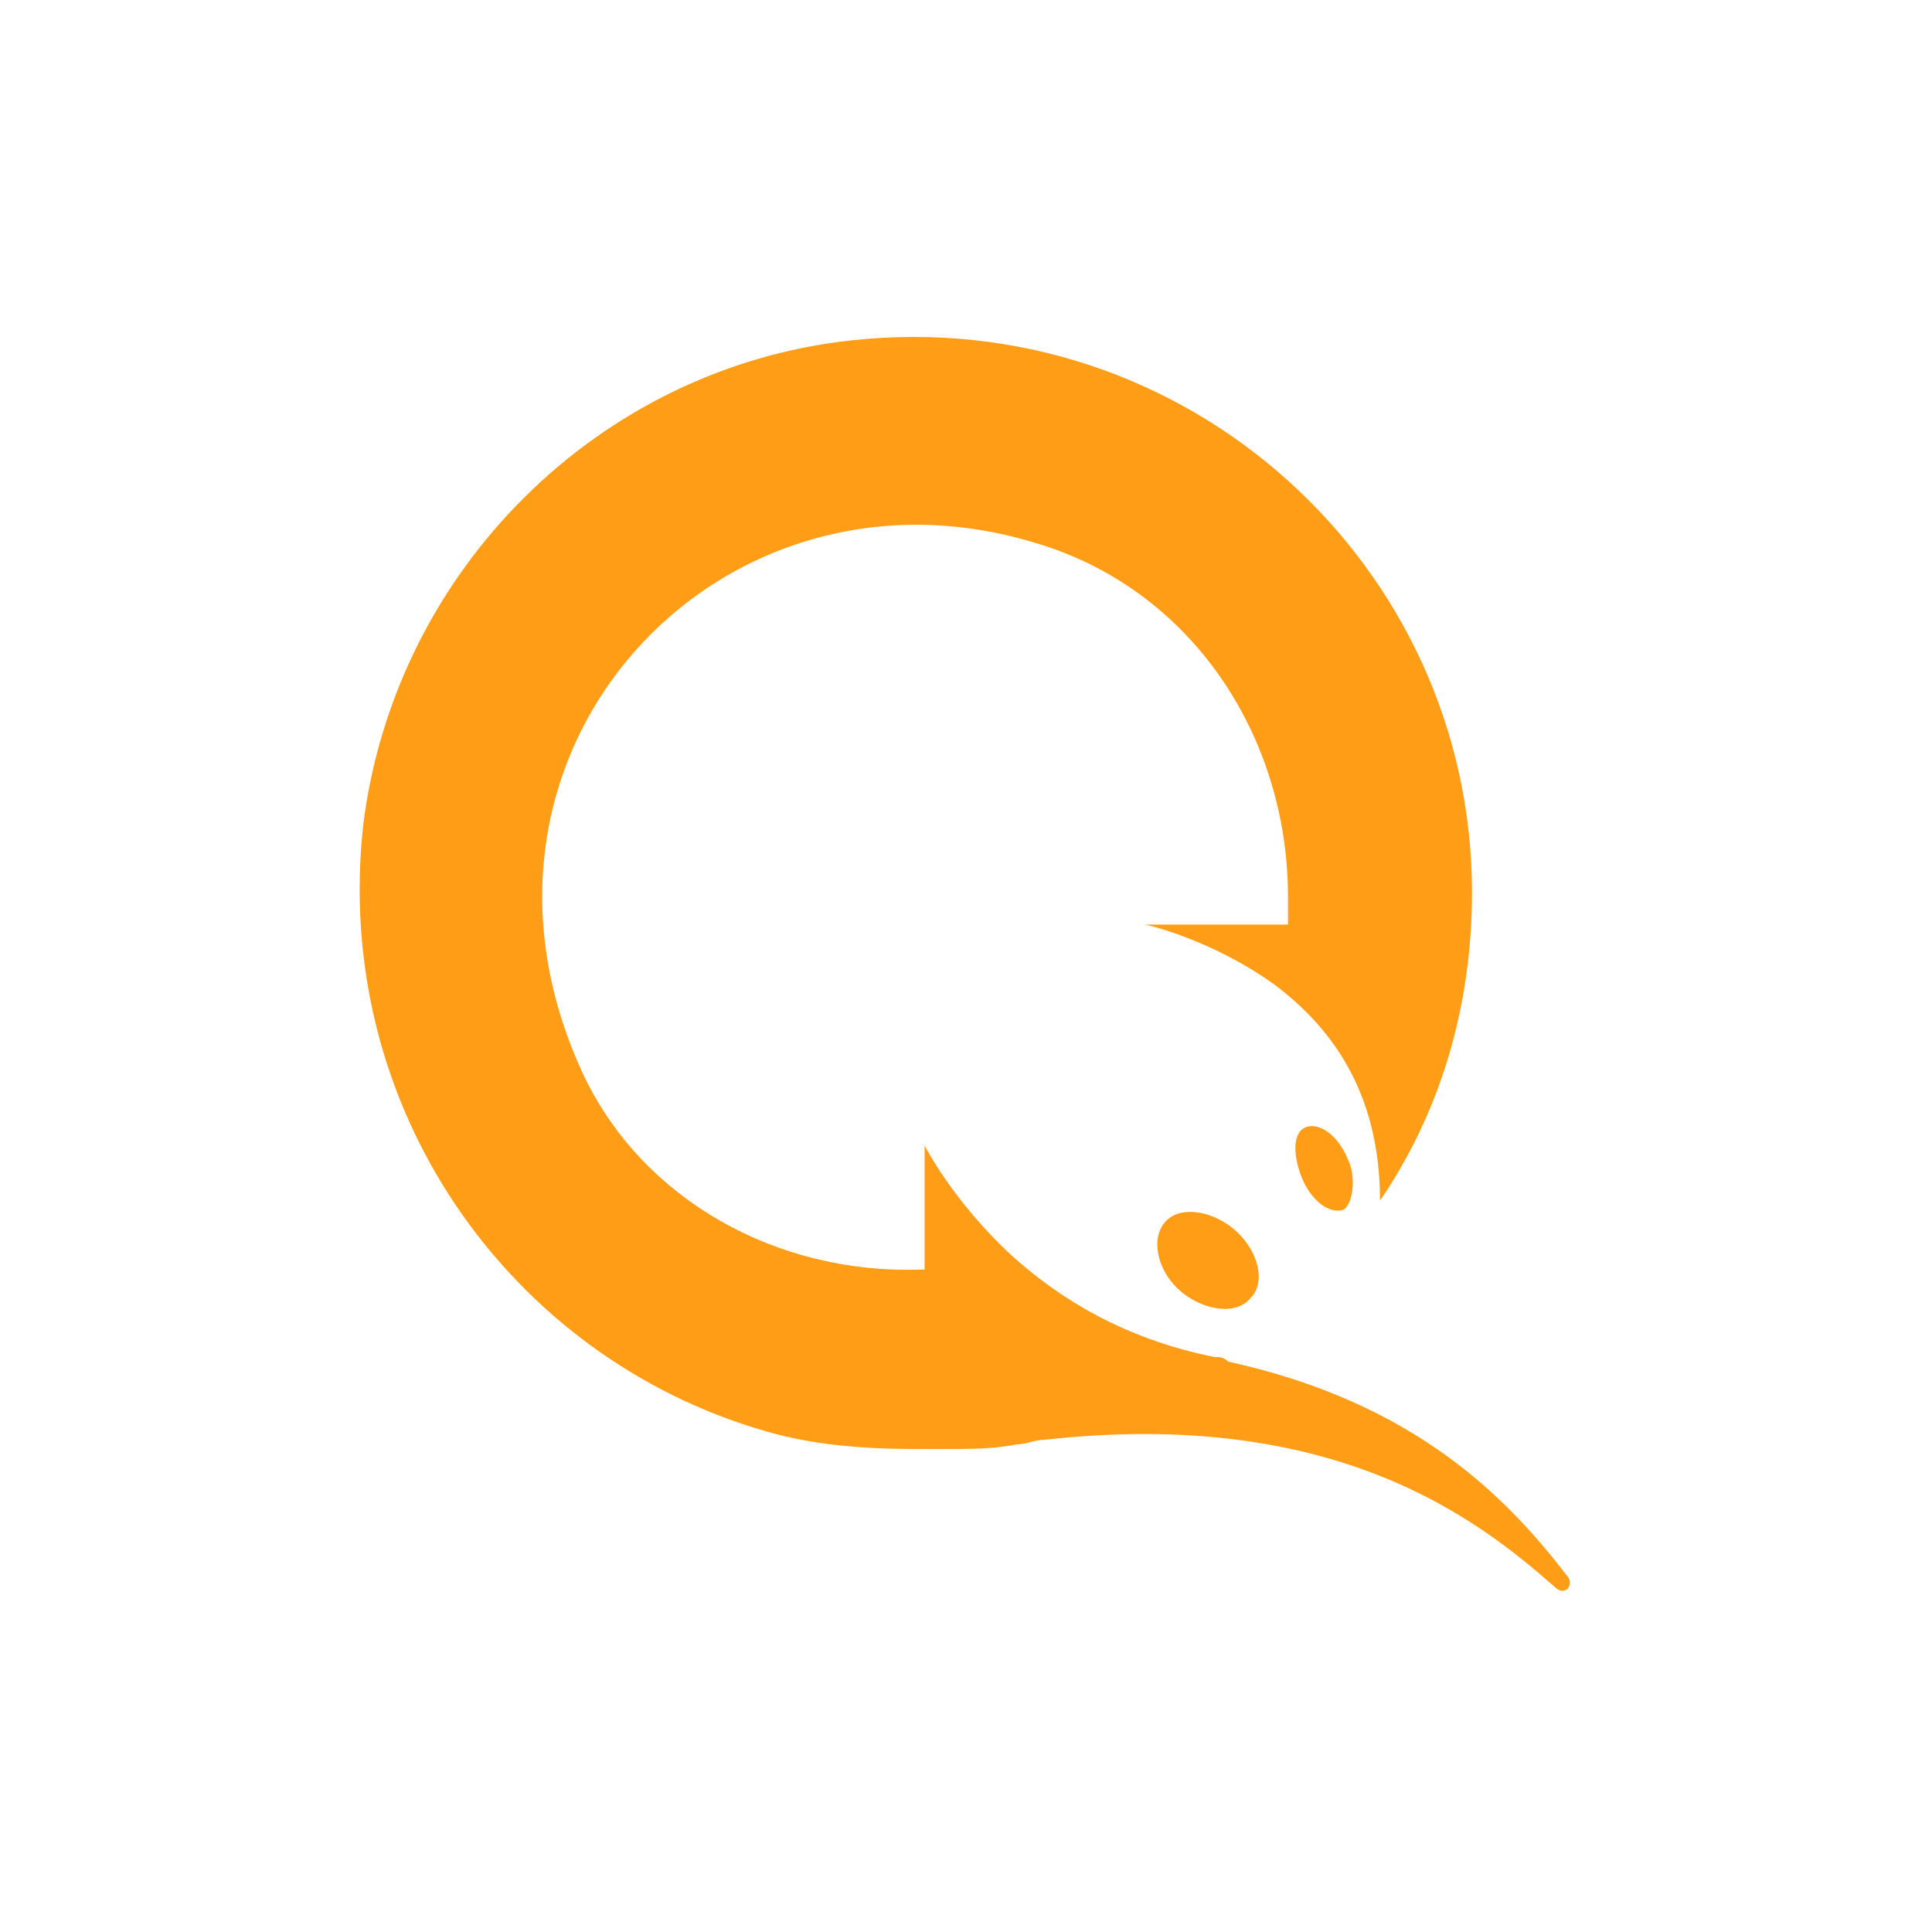 <?xml version="1.0" encoding="utf-8"?>
<!-- Generator: Adobe Illustrator 25.0.0, SVG Export Plug-In . SVG Version: 6.00 Build 0)  -->
<svg version="1.1" xmlns="http://www.w3.org/2000/svg" xmlns:xlink="http://www.w3.org/1999/xlink" x="0px" y="0px"
	 viewBox="0 0 42 42" style="enable-background:new 0 0 42 42;" xml:space="preserve">
<style type="text/css">
	.st0{fill:#FFFFFF;}
	.st1{opacity:0.3;enable-background:new    ;}
	.st2{opacity:0.3;fill:#ECB244;}
	.st3{opacity:0.3;fill:#FFFFFF;enable-background:new    ;}
	.st4{opacity:0.3;fill:#015FAE;}
	.st5{opacity:0.3;fill:#F7A600;}
	.st6{opacity:0.3;fill:#2775CA;}
	.st7{opacity:0.3;fill:#5DC8BB;}
	.st8{opacity:0.3;fill:#C53027;}
	.st9{opacity:0.3;fill:#FCE527;}
	.st10{opacity:0.3;fill:#2C7DF7;}
	.st11{opacity:0.3;fill:#444343;enable-background:new    ;}
	.st12{opacity:0.3;fill:#509B47;}
	.st13{opacity:0.3;}
	.st14{fill:url(#SVGID_1_);}
	.st15{opacity:0.3;fill:#FF9E16;}
	.st16{opacity:0.3;fill:#3BB054;}
	.st17{opacity:0.3;fill:#179BD7;}
	.st18{opacity:0.3;fill:#00C452;}
	.st19{opacity:0.3;fill:#F1A114;}
	.st20{opacity:0.3;fill:#FF6600;}
	.st21{opacity:0.3;fill:#FAB31E;}
	.st22{opacity:0.3;fill:#345D9D;}
	.st23{opacity:0.3;fill:#969B9E;}
	.st24{opacity:0.3;fill:#01C853;}
	.st25{opacity:0.3;fill:#FFB600;}
	.st26{opacity:0.3;fill:#008DE4;}
	.st27{opacity:0.3;fill:#F19620;}
	.st28{opacity:0.3;fill:#F90000;}
	.st29{fill:#F10000;}
	.st30{fill:#F19620;}
	.st31{fill:none;stroke:#F10000;stroke-width:0.25;stroke-miterlimit:10;}
	.st32{fill:#008DE4;}
	.st33{fill:#FFB600;}
	.st34{fill:#01C853;}
	.st35{fill:#009F42;}
	.st36{fill:#007832;}
	.st37{fill:#454749;}
	.st38{fill:#989A9C;}
	.st39{fill:#969B9E;}
	.st40{fill:#0B0809;}
	.st41{fill:#454246;}
	.st42{fill:#434343;}
	.st43{fill:#345D9D;}
	.st44{fill-rule:evenodd;clip-rule:evenodd;fill:#FFFFFF;}
	.st45{fill-rule:evenodd;clip-rule:evenodd;fill:#FAB31E;}
	.st46{fill-rule:evenodd;clip-rule:evenodd;fill:#E40520;}
	.st47{fill-rule:evenodd;clip-rule:evenodd;fill:#06326E;}
	.st48{fill-rule:evenodd;clip-rule:evenodd;fill:#4C4C4C;}
	.st49{fill:#FF6600;}
	.st50{fill:#F4F5F5;}
	.st51{fill:#F1A114;}
	.st52{fill:#62ADE4;}
	.st53{fill:#14C0AF;}
	.st54{fill:#E8EF00;}
	.st55{fill:#009066;}
	.st56{fill:#0096DD;}
	.st57{fill:#00C452;}
	.st58{fill:#A7DB38;}
	.st59{fill:#006036;}
	.st60{fill:#253B80;}
	.st61{fill:#179BD7;}
	.st62{fill:#222D65;}
	.st63{fill:#3BB054;}
	.st64{fill:#0043FA;}
	.st65{fill:#FF9E16;}
	.st66{fill:url(#SVGID_2_);}
	.st67{fill:url(#SVGID_3_);}
	.st68{fill:#2C7DF7;}
	.st69{fill:#FCE527;}
	.st70{fill:#222220;}
	.st71{fill:#C53027;}
	.st72{fill:#5DC8BB;}
	.st73{fill:#5F6161;}
	.st74{fill:#2675CA;}
	.st75{fill:#005098;}
	.st76{fill:#F7A600;}
	.st77{fill:#015FAC;}
	.st78{fill:#ECB244;}
	.st79{fill:#76B729;}
	.st80{fill:none;stroke:#D60000;stroke-width:0.1;stroke-miterlimit:10;}
	.st81{fill:#D60000;}
	.st82{fill:none;stroke:#D60000;stroke-miterlimit:10;}
	.st83{fill:url(#SVGID_4_);}
	.st84{fill:#509B47;}
	.st85{fill:url(#SVGID_5_);}
	
		.st86{fill-rule:evenodd;clip-rule:evenodd;fill:#5F5742;stroke:#E2DFD7;stroke-width:0.353;stroke-linejoin:round;stroke-miterlimit:2.613;}
	
		.st87{fill-rule:evenodd;clip-rule:evenodd;fill:#FFFFFF;stroke:#5F5742;stroke-width:9.513900e-02;stroke-linejoin:round;stroke-miterlimit:2.613;}
	.st88{fill-rule:evenodd;clip-rule:evenodd;fill:#5F5742;}
	.st89{fill-rule:evenodd;clip-rule:evenodd;fill:#204E76;}
	.st90{fill:#F90000;}
</style>
<g id="фон">
</g>
<g id="примеры">
</g>
<g id="лого">
	<g>
		<path class="st65" d="M33.8,34.5c-1.7-1.5-4.8-3.9-11.1-3.2c-0.2,0-0.4,0.1-0.6,0.1c-0.5,0.1-1,0.1-1.5,0.1c-0.2,0-0.5,0-0.7,0
			c-1.2,0-2.3-0.1-3.3-0.4c-5.5-1.6-9.4-7-8.7-13.2c0.7-5.5,5.1-9.9,10.6-10.5c7.3-0.8,13.5,4.9,13.5,12c0,2.5-0.7,4.8-2,6.7
			c0-2.4-1.1-3.8-2.3-4.7c-1.4-1-2.8-1.3-2.8-1.3H28c0-0.2,0-0.4,0-0.6c0-3.5-2.1-6.7-5.5-7.7c-6.9-2.1-13.1,4.6-9.8,11.6
			c1.3,2.7,4.2,4.3,7.3,4.2c0,0,0.1,0,0.1,0v-2.7c0,0,0.6,1.2,1.9,2.4c1,0.9,2.4,1.8,4.4,2.2c0.1,0,0.2,0,0.3,0.1
			c4.1,0.9,6.1,3,7.4,4.7C34.2,34.5,34,34.7,33.8,34.5z"/>
		<path class="st65" d="M27.2,28.2c-0.3,0.4-1,0.3-1.5-0.1c-0.5-0.4-0.7-1.1-0.4-1.5c0.3-0.4,1-0.3,1.5,0.1
			C27.4,27.2,27.5,27.9,27.2,28.2z"/>
		<path class="st65" d="M29.2,26.3c-0.3,0.1-0.7-0.2-0.9-0.7c-0.2-0.5-0.2-1,0.1-1.1c0.3-0.1,0.7,0.2,0.9,0.7
			C29.5,25.6,29.4,26.2,29.2,26.3z"/>
	</g>
</g>
</svg>
